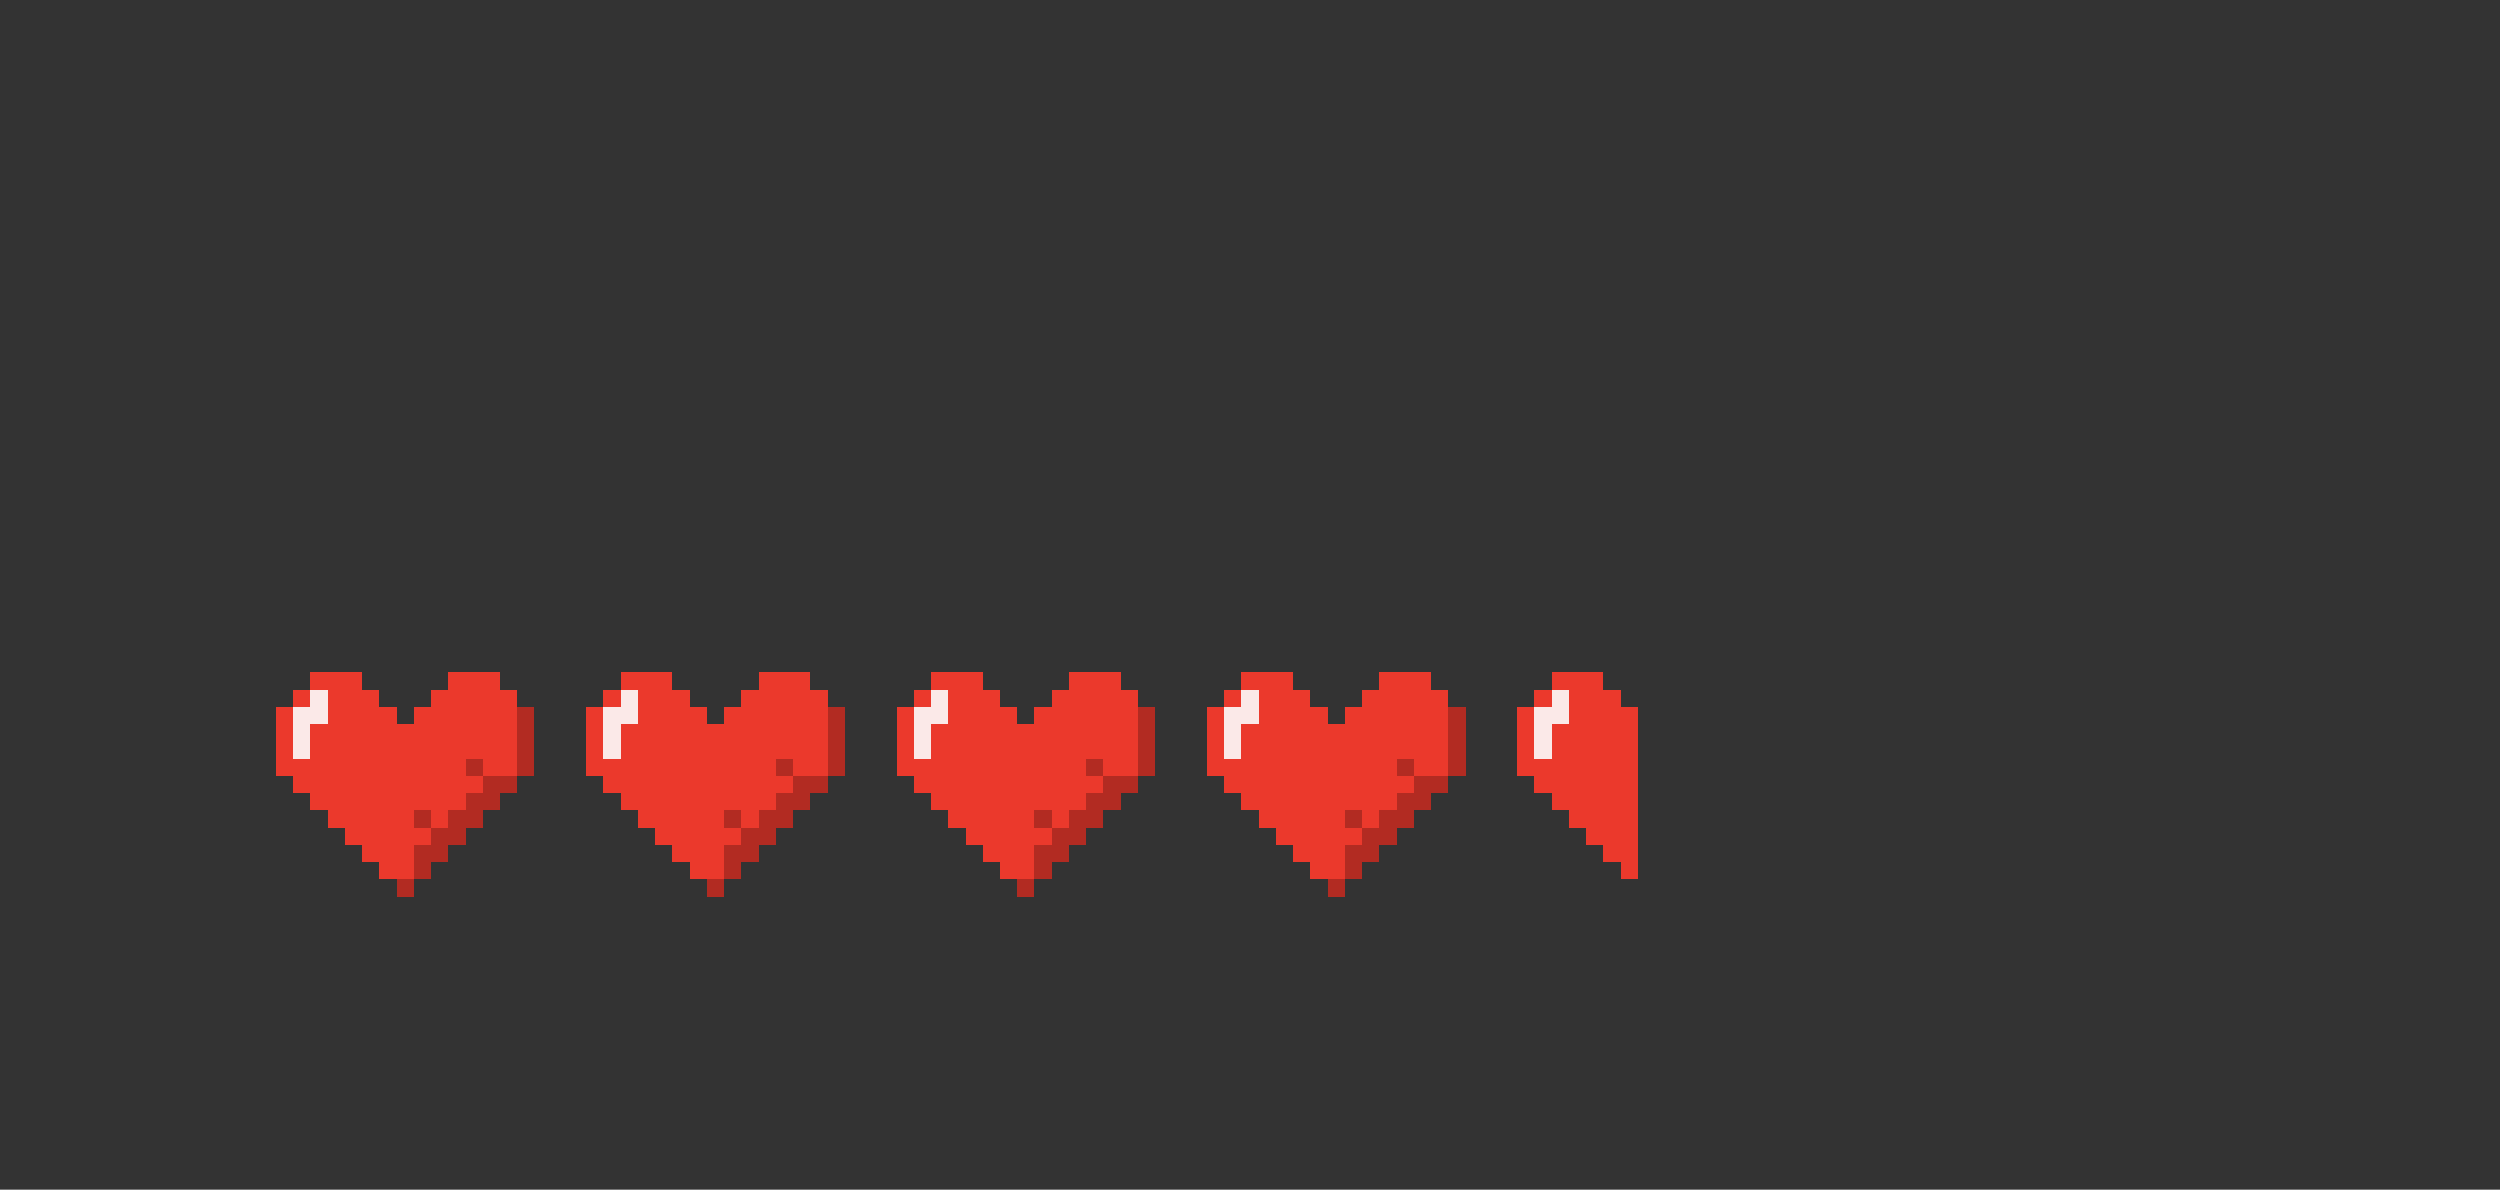 <svg xmlns="http://www.w3.org/2000/svg" viewBox="0 -0.5 145 69" shape-rendering="crispEdges">
<rect x="0" y="-0.5" width="145" height="69" fill="#333333" stroke="none"/>
<path stroke="#eb392c" d="M18 39h3M26 39h3M36 39h3M44 39h3M54 39h3M62 39h3M72 39h3M80 39h3M90 39h3M17 40h1M19 40h3M25 40h5M35 40h1M37 40h3M43 40h5M53 40h1M55 40h3M61 40h5M71 40h1M73 40h3M79 40h5M89 40h1M91 40h3M16 41h1M19 41h4M24 41h6M34 41h1M37 41h4M42 41h6M52 41h1M55 41h4M60 41h6M70 41h1M73 41h4M78 41h6M88 41h1M91 41h4M16 42h1M18 42h12M34 42h1M36 42h12M52 42h1M54 42h12M70 42h1M72 42h12M88 42h1M90 42h5M16 43h1M18 43h12M34 43h1M36 43h12M52 43h1M54 43h12M70 43h1M72 43h12M88 43h1M90 43h5M16 44h11M28 44h2M34 44h11M46 44h2M52 44h11M64 44h2M70 44h11M82 44h2M88 44h7M17 45h11M35 45h11M53 45h11M71 45h11M89 45h6M18 46h9M36 46h9M54 46h9M72 46h9M90 46h5M19 47h5M25 47h1M37 47h5M43 47h1M55 47h5M61 47h1M73 47h5M79 47h1M91 47h4M20 48h5M38 48h5M56 48h5M74 48h5M92 48h3M21 49h3M39 49h3M57 49h3M75 49h3M93 49h2M22 50h2M40 50h2M58 50h2M76 50h2M94 50h1" />
<path stroke="#fbe9e8" d="M18 40h1M36 40h1M54 40h1M72 40h1M90 40h1M17 41h2M35 41h2M53 41h2M71 41h2M89 41h2M17 42h1M35 42h1M53 42h1M71 42h1M89 42h1M17 43h1M35 43h1M53 43h1M71 43h1M89 43h1" />
<path stroke="#b22b22" d="M30 41h1M48 41h1M66 41h1M84 41h1M30 42h1M48 42h1M66 42h1M84 42h1M30 43h1M48 43h1M66 43h1M84 43h1M27 44h1M30 44h1M45 44h1M48 44h1M63 44h1M66 44h1M81 44h1M84 44h1M28 45h2M46 45h2M64 45h2M82 45h2M27 46h2M45 46h2M63 46h2M81 46h2M24 47h1M26 47h2M42 47h1M44 47h2M60 47h1M62 47h2M78 47h1M80 47h2M25 48h2M43 48h2M61 48h2M79 48h2M24 49h2M42 49h2M60 49h2M78 49h2M24 50h1M42 50h1M60 50h1M78 50h1M23 51h1M41 51h1M59 51h1M77 51h1" />
</svg>